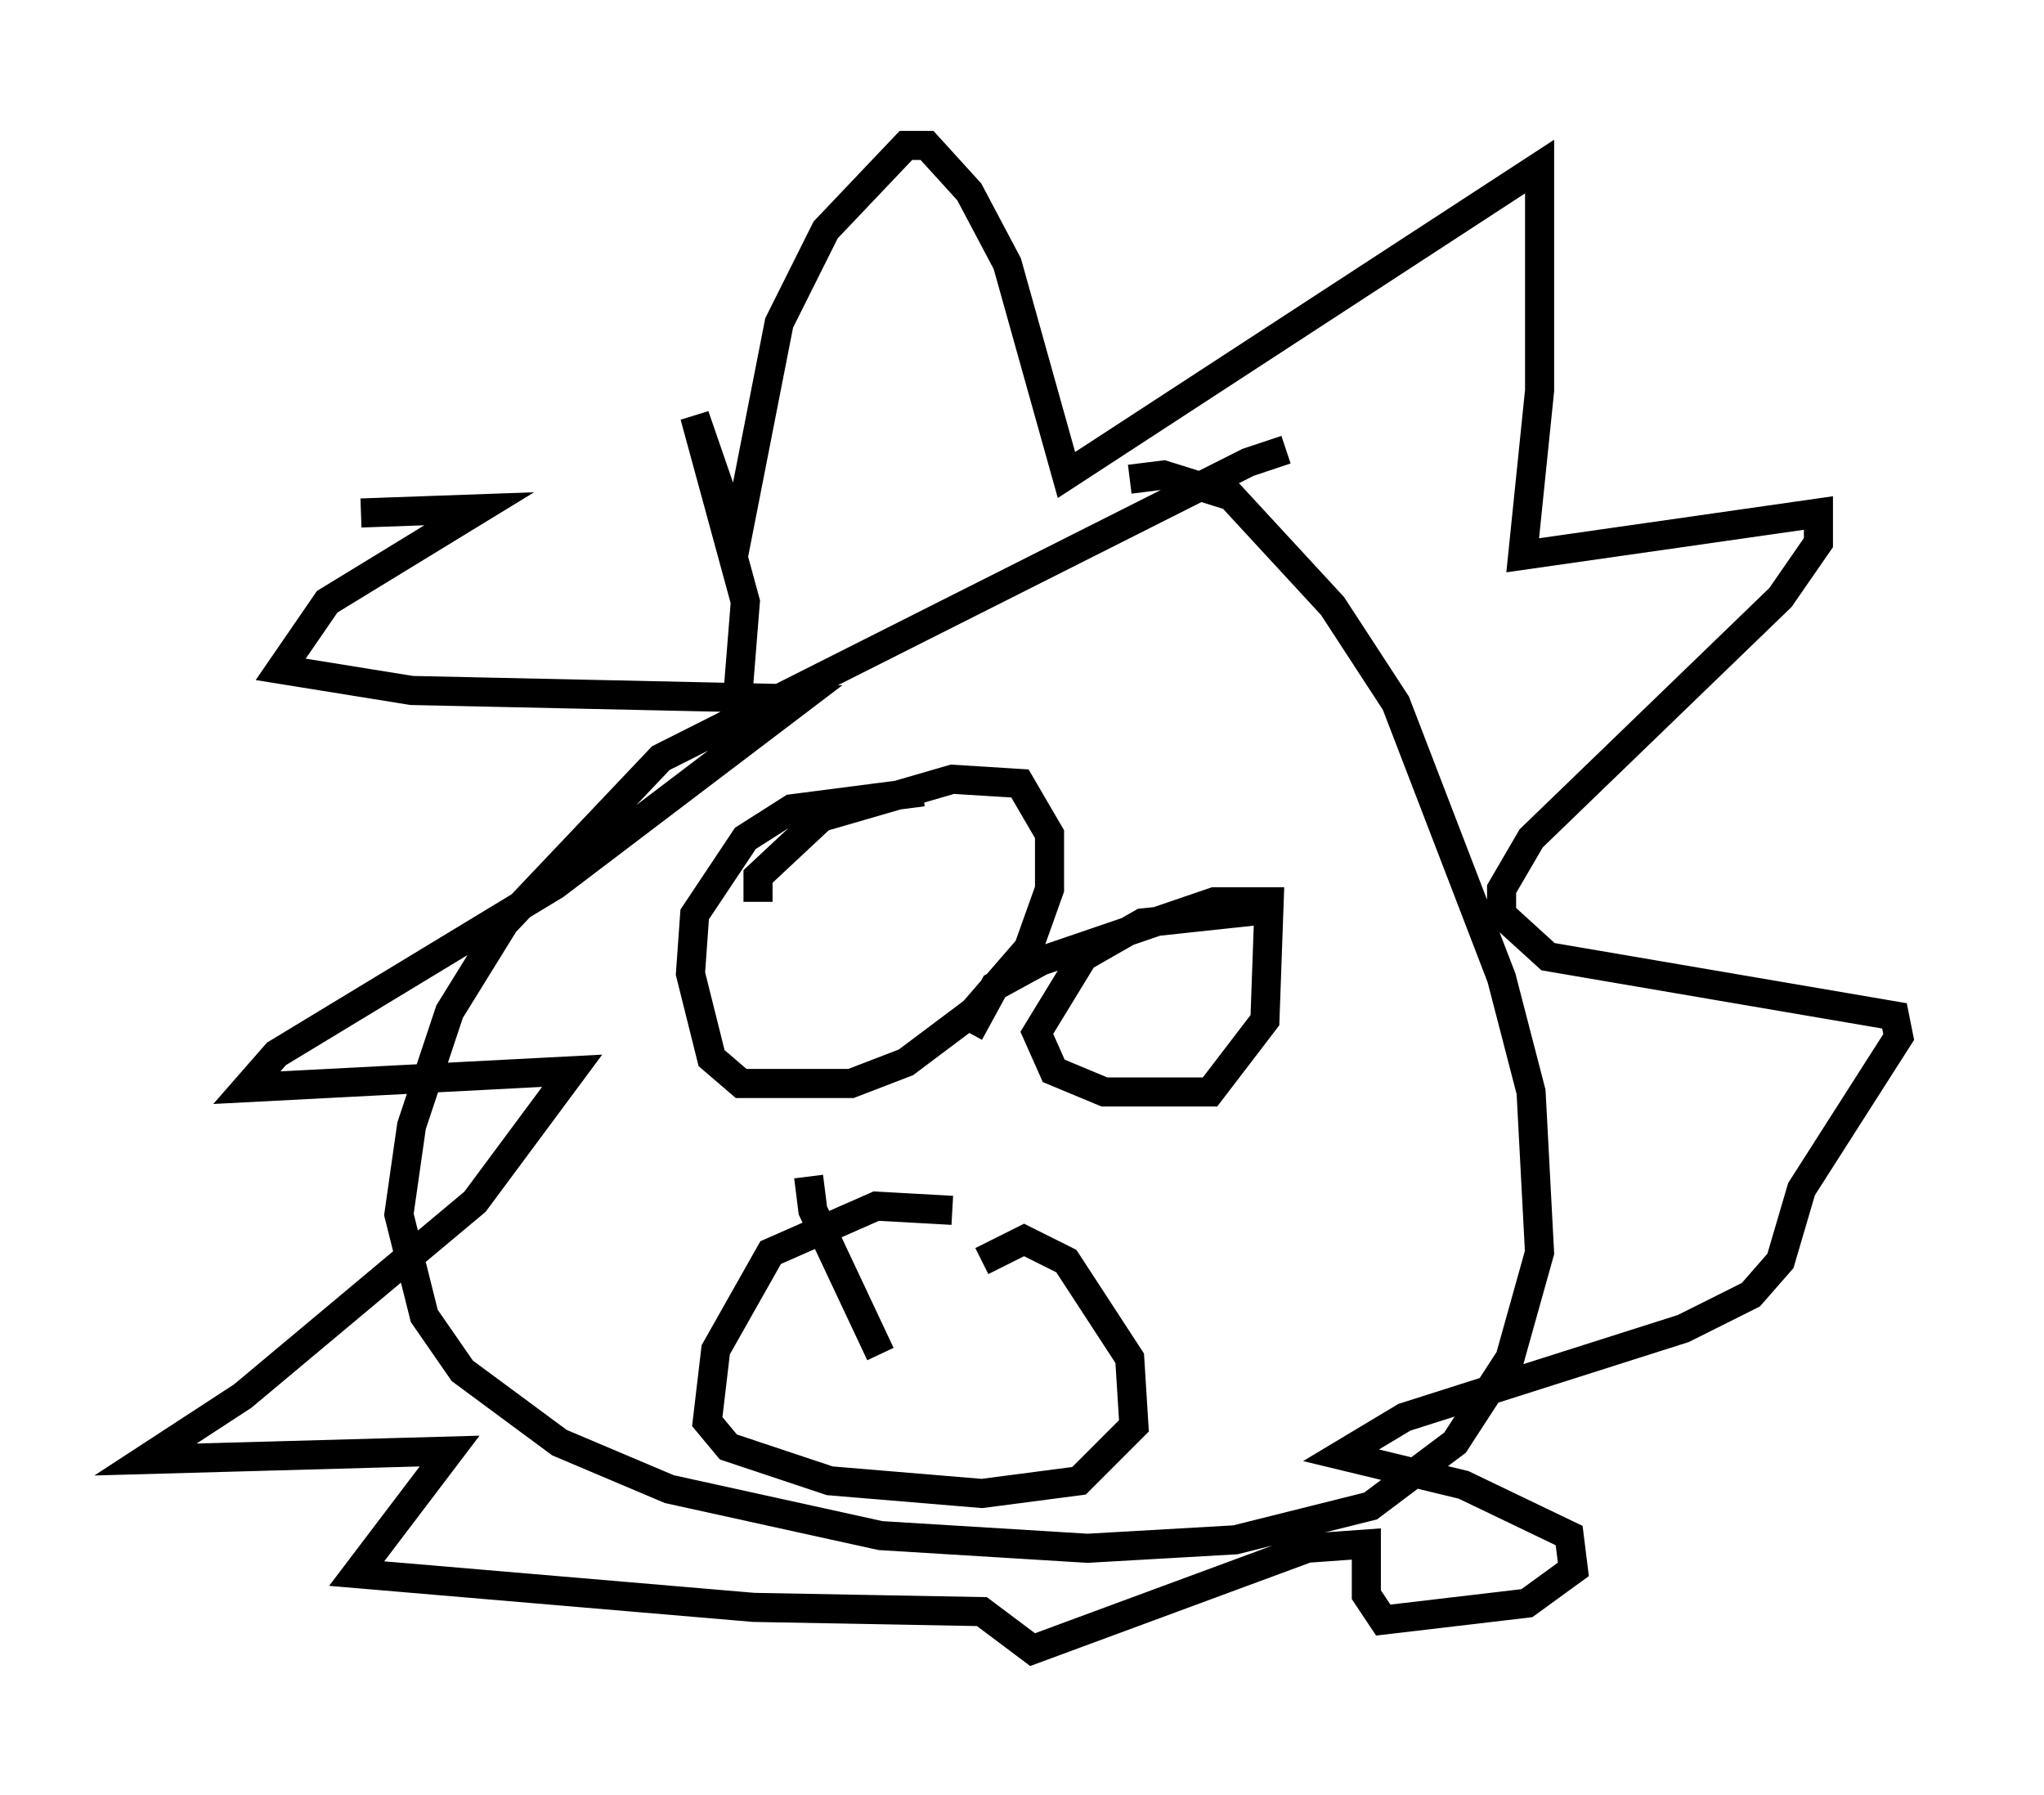 <?xml version="1.0" encoding="utf-8" ?>
<svg baseProfile="full" height="61.709" version="1.1" width="70.279" xmlns="http://www.w3.org/2000/svg" xmlns:ev="http://www.w3.org/2001/xml-events" xmlns:xlink="http://www.w3.org/1999/xlink"><defs /><rect fill="white" height="61.709" width="70.279" x="0" y="0" /><path d="M45.089, 16.33 m-0.872, -0.872 l-1.307, 0.436 -20.19, 10.168 l-5.374, 5.665 -1.888, 3.05 l-1.307, 3.922 -0.436, 3.05 l0.872, 3.486 1.307, 1.888 l3.341, 2.469 3.777, 1.598 l7.263, 1.598 7.117, 0.436 l5.084, -0.291 4.648, -1.162 l2.905, -2.179 1.888, -2.905 l1.017, -3.631 -0.291, -5.52 l-1.017, -3.922 -3.631, -9.441 l-2.179, -3.341 -3.486, -3.777 l-2.324, -0.726 -1.162, 0.145 m-13.508, 7.844 l0.291, -3.631 -1.743, -6.391 l1.453, 4.212 1.453, -7.408 l1.598, -3.196 2.76, -2.905 l0.726, 0.0 1.453, 1.598 l1.307, 2.469 2.034, 7.263 l16.268, -10.603 0.0, 7.698 l-0.581, 5.665 10.168, -1.453 l0.0, 1.017 -1.307, 1.888 l-8.57, 8.279 -1.017, 1.743 l0.0, 0.872 1.598, 1.453 l11.911, 2.034 0.145, 0.726 l-3.341, 5.229 -0.726, 2.469 l-1.017, 1.162 -2.324, 1.162 l-9.587, 3.05 -2.179, 1.307 l4.212, 1.017 3.631, 1.743 l0.145, 1.162 -1.598, 1.162 l-4.939, 0.581 -0.581, -0.872 l0.0, -1.743 -2.034, 0.145 l-9.441, 3.486 -1.743, -1.307 l-7.844, -0.145 -13.654, -1.162 l3.196, -4.212 -10.458, 0.291 l3.341, -2.179 7.989, -6.682 l3.341, -4.503 -11.184, 0.581 l1.017, -1.162 9.587, -5.81 l8.425, -6.391 -13.363, -0.291 l-4.503, -0.726 1.598, -2.324 l5.229, -3.196 -4.067, 0.145 m19.318, 9.587 l-4.503, 0.581 -1.598, 1.017 l-1.743, 2.615 -0.145, 2.034 l0.726, 2.905 1.017, 0.872 l3.777, 0.0 1.888, -0.726 l2.324, -1.743 1.888, -2.179 l0.726, -2.034 0.0, -1.888 l-1.017, -1.743 -2.324, -0.145 l-4.503, 1.307 -2.179, 2.034 l0.0, 0.872 m17.285, 0.291 l-4.067, 0.436 -2.034, 1.162 l-1.598, 2.615 0.581, 1.307 l1.743, 0.726 3.631, 0.0 l1.888, -2.469 0.145, -4.067 l-1.888, 0.0 -5.955, 2.034 l-1.598, 0.872 -0.872, 1.598 m-0.581, 6.101 l-2.615, -0.145 -3.631, 1.598 l-1.888, 3.341 -0.291, 2.469 l0.726, 0.872 3.486, 1.162 l5.229, 0.436 3.341, -0.436 l1.888, -1.888 -0.145, -2.324 l-2.179, -3.341 -1.453, -0.726 l-1.453, 0.726 m-5.955, -2.905 l0.145, 1.162 2.324, 4.939 " fill="none" stroke="black" stroke-width="1" /></svg>
